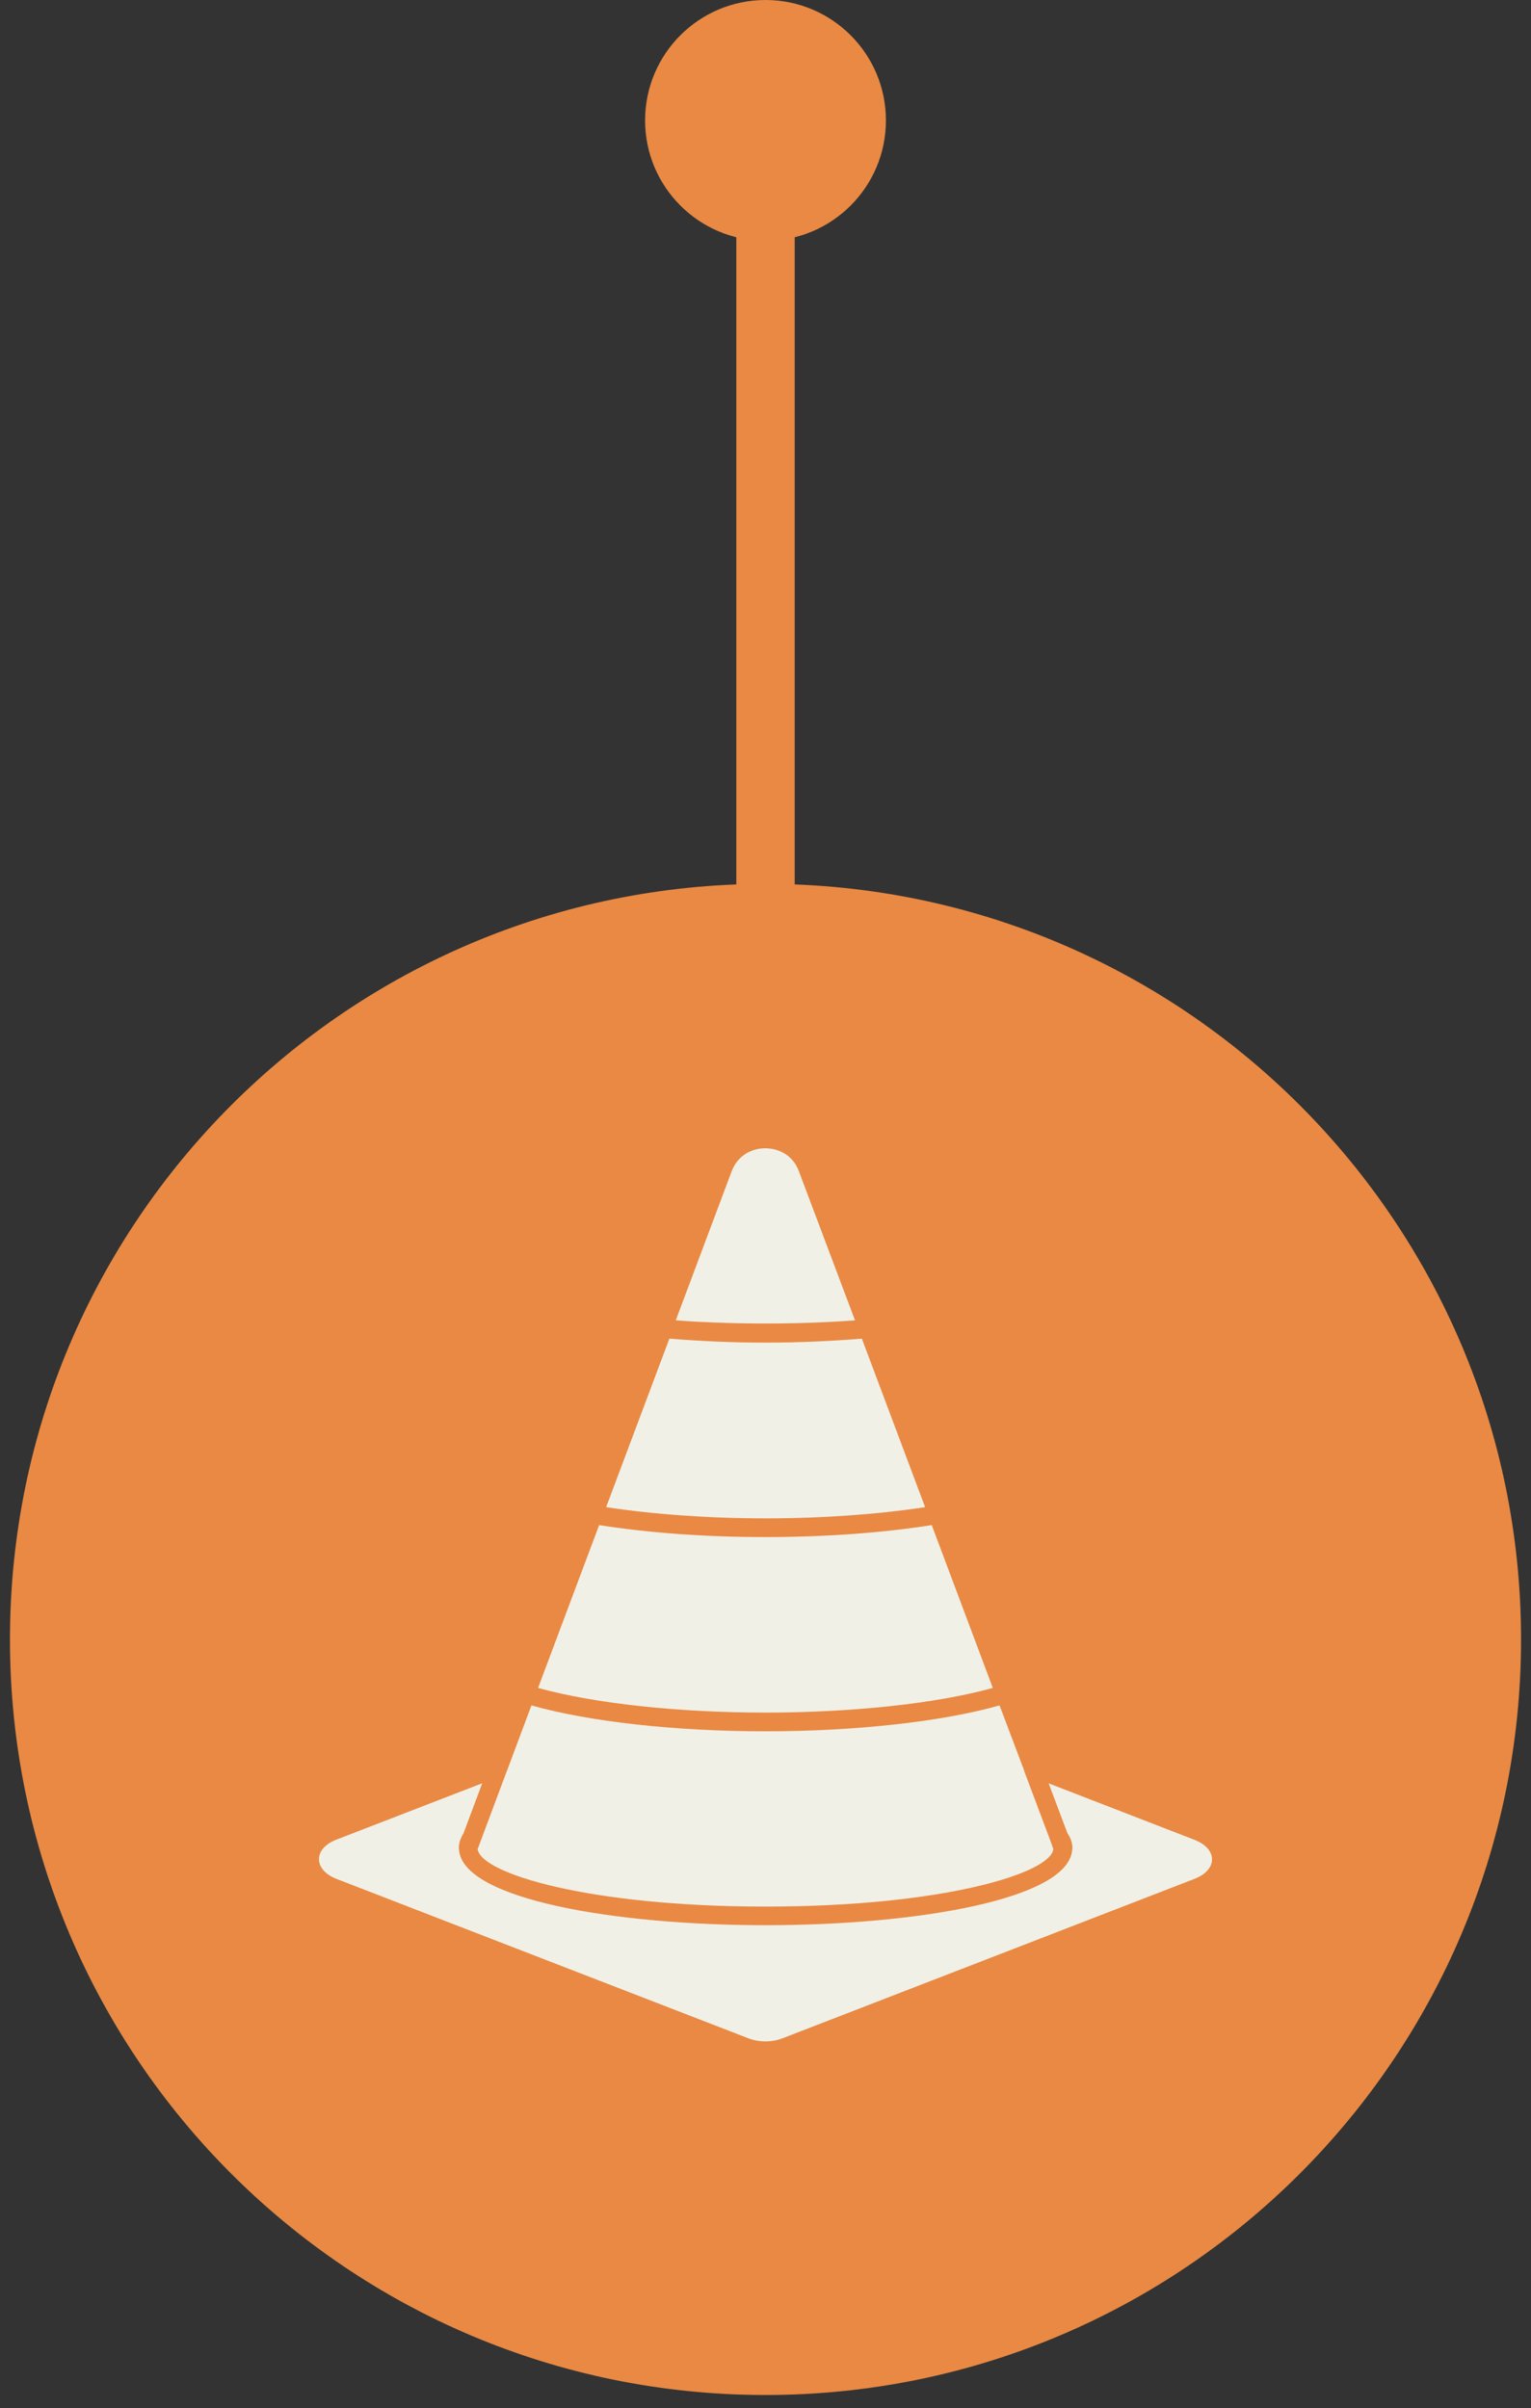 <svg width="96" height="151" viewBox="0 0 96 151" fill="none" xmlns="http://www.w3.org/2000/svg">
<rect x="0" y="0" width="96" height="151" fill="#333333" stroke="none"/>
<path d="M48 55.422C21.835 55.422 0.624 76.633 0.624 102.798C0.624 128.963 21.835 150.174 48 150.174C74.165 150.174 95.376 128.963 95.376 102.798C95.376 76.633 74.165 55.422 48 55.422Z" fill="#E98943"/>
<path d="M40.45 7.55C40.45 3.381 43.831 3.74379e-06 48.001 4.10829e-06C52.17 4.47279e-06 55.551 3.381 55.551 7.55C55.551 11.72 52.17 15.101 48.001 15.101C43.831 15.101 40.45 11.72 40.45 7.55Z" fill="#E98943"/>
<path d="M46.17 102.8L49.831 102.8L49.831 7.55L46.17 7.55L46.17 102.8Z" fill="#E98943"/>
<g clip-path="url(#clip0_2293_5)">
<path d="M53.613 82.791L50.098 73.453C49.704 72.372 48.752 72 47.986 72C47.22 72 46.282 72.372 45.874 73.453L42.373 82.791C46.01 83.055 49.99 83.055 53.613 82.791Z" fill="#F1F0E6"/>
<path d="M58.009 94.504L54.042 83.936C52.102 84.093 50.076 84.186 48 84.186C45.924 84.186 43.905 84.093 41.972 83.936L38.006 94.504C40.991 94.955 44.428 95.206 48.007 95.206C51.587 95.206 55.023 94.955 58.009 94.504Z" fill="#F1F0E6"/>
<path d="M62.254 105.839L58.424 95.628C55.331 96.115 51.737 96.379 47.986 96.379C44.234 96.379 40.662 96.115 37.569 95.628L33.739 105.839C37.225 106.805 42.473 107.385 47.986 107.385C53.498 107.385 58.775 106.805 62.254 105.839Z" fill="#F1F0E6"/>
<path d="M47.993 119.549C59.054 119.549 65.877 117.474 66.049 115.943L65.848 115.377L64.223 111.055C64.223 111.055 64.209 111.027 64.209 110.991L62.676 106.934C59.083 107.95 53.677 108.558 47.993 108.558C42.308 108.558 36.917 107.95 33.323 106.934L31.791 111.027C31.791 111.027 31.791 111.041 31.777 111.055L29.951 115.943C30.123 117.474 36.946 119.549 47.993 119.549Z" fill="#F1F0E6"/>
<path d="M21.074 117.803L46.94 127.814C47.599 128.064 48.394 128.064 49.052 127.814L74.919 117.803C75.592 117.538 76 117.088 76 116.587C76 116.086 75.592 115.635 74.919 115.37L65.755 111.821L66.929 114.941C67.13 115.234 67.244 115.549 67.244 115.878V115.893C67.244 115.943 67.23 115.971 67.23 116C66.979 119.091 57.45 120.716 48 120.716C38.55 120.716 29.035 119.091 28.784 116C28.784 115.971 28.77 115.936 28.77 115.893V115.878C28.77 115.563 28.878 115.256 29.064 114.955L30.238 111.814L21.081 115.356C20.408 115.621 20 116.072 20 116.572C20 117.08 20.401 117.531 21.074 117.803Z" fill="#F1F0E6"/>
</g>
<defs>
<clipPath id="clip0_2293_5">
<rect width="56" height="56" fill="white" transform="translate(20 72)"/>
</clipPath>
</defs>
</svg>
